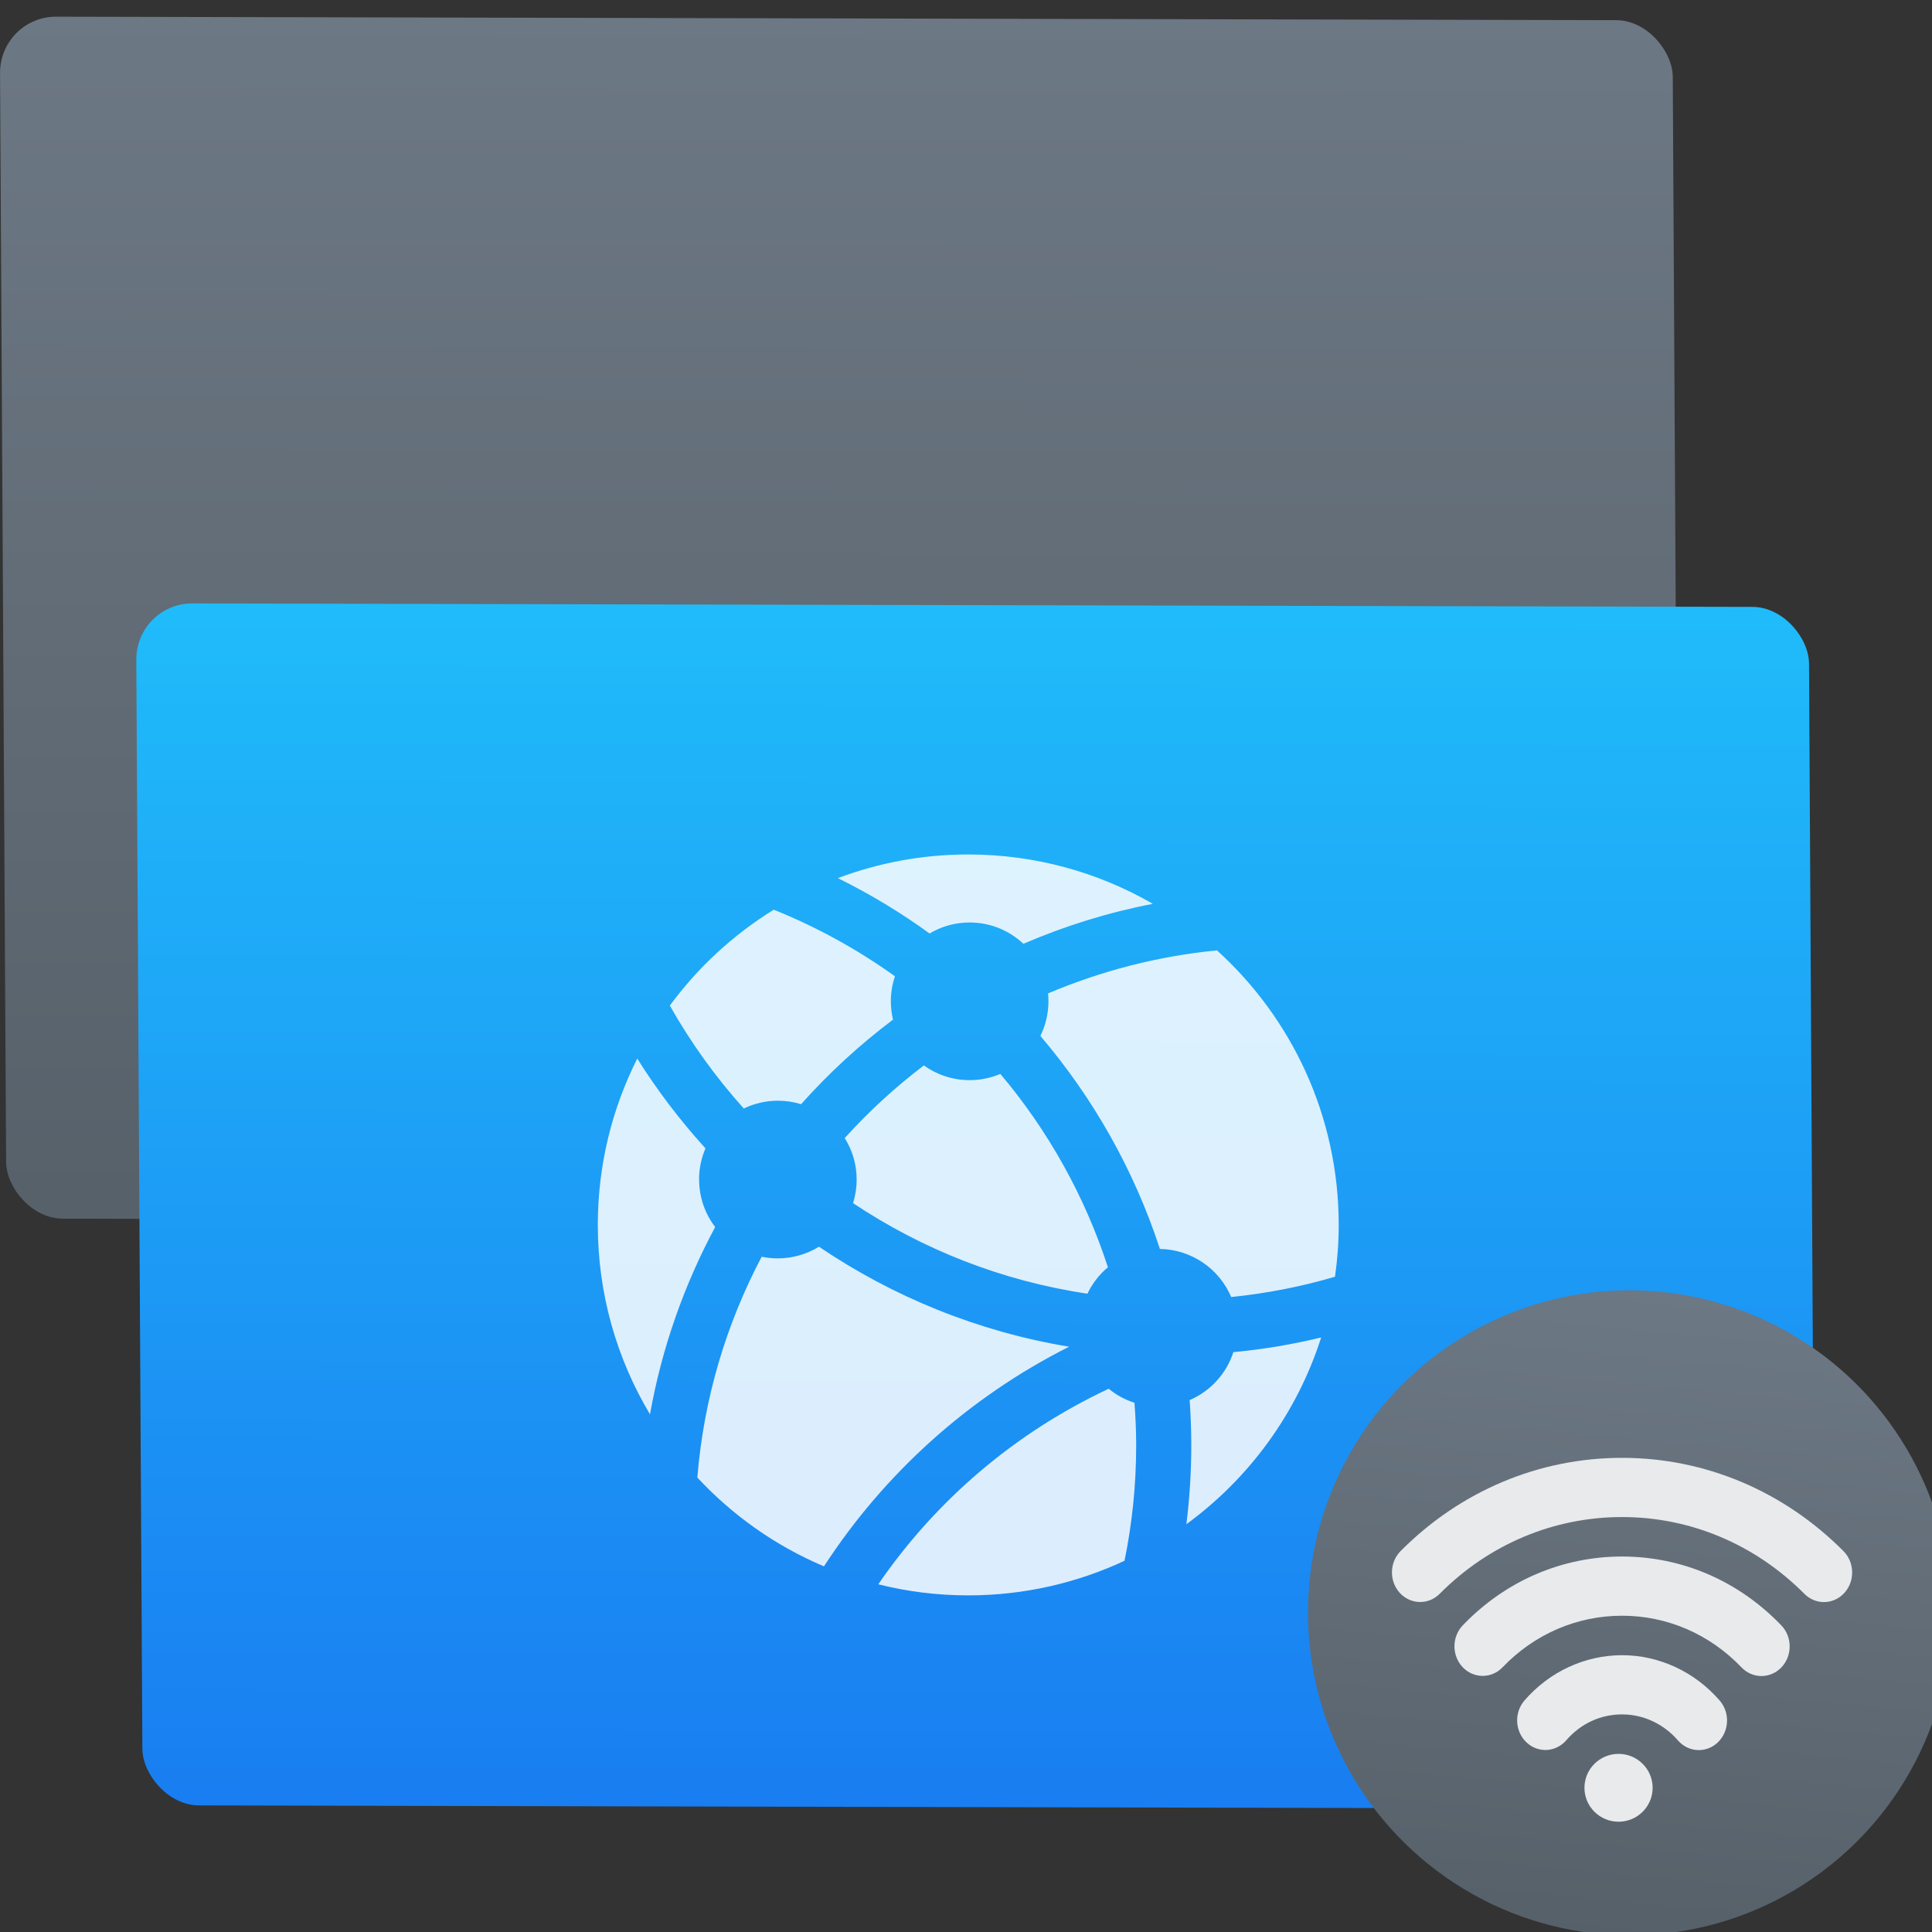 <?xml version="1.0" encoding="UTF-8" standalone="no"?>
<!-- Created with Inkscape (http://www.inkscape.org/) -->

<svg
   xmlns:sketch="http://www.bohemiancoding.com/sketch/ns"
   xmlns:osb="http://www.openswatchbook.org/uri/2009/osb"
   xmlns:dc="http://purl.org/dc/elements/1.1/"
   xmlns:cc="http://creativecommons.org/ns#"
   xmlns:rdf="http://www.w3.org/1999/02/22-rdf-syntax-ns#"
   xmlns:svg="http://www.w3.org/2000/svg"
   xmlns="http://www.w3.org/2000/svg"
   xmlns:xlink="http://www.w3.org/1999/xlink"
   xmlns:sodipodi="http://sodipodi.sourceforge.net/DTD/sodipodi-0.dtd"
   xmlns:inkscape="http://www.inkscape.org/namespaces/inkscape"
   width="48"
   height="48"
   id="svg5453"
   version="1.1"
   inkscape:version="0.91 r13725"
   sodipodi:docname="application-x-remote-connection.svg">
  <rect width="100%" height="100%" fill="#333333" stroke="none"/>
  <defs
     id="defs5455">
    <linearGradient
       inkscape:collect="always"
       xlink:href="#linearGradient4428"
       id="linearGradient5086"
       gradientUnits="userSpaceOnUse"
       x1="412.037"
       y1="542.201"
       x2="412.037"
       y2="526.201" />
    <linearGradient
       id="linearGradient4428"
       inkscape:collect="always">
      <stop
         id="stop4430"
         offset="0"
         style="stop-color:#d0d0d0;stop-opacity:1" />
      <stop
         id="stop4432"
         offset="1"
         style="stop-color:#f1eeee;stop-opacity:1" />
    </linearGradient>
    <linearGradient
       gradientTransform="matrix(1.315,0,0,1.218,-250.185,-160.769)"
       gradientUnits="userSpaceOnUse"
       y2="507.798"
       x2="409.571"
       y1="542.798"
       x1="409.571"
       id="linearGradient4222-8"
       xlink:href="#linearGradient4227-3"
       inkscape:collect="always" />
    <linearGradient
       gradientTransform="matrix(1.315,0,0,1.218,-245.585,-140.557)"
       gradientUnits="userSpaceOnUse"
       y2="507.798"
       x2="409.571"
       y1="542.798"
       x1="409.571"
       id="linearGradient4222-8-2"
       xlink:href="#linearGradient4143"
       inkscape:collect="always" />
    <linearGradient
       inkscape:collect="always"
       xlink:href="#linearGradient4227-3"
       id="linearGradient4181"
       gradientUnits="userSpaceOnUse"
       x1="400.512"
       y1="546.074"
       x2="400.699"
       y2="517.773" />
    <linearGradient
       id="linearGradient4207"
       osb:paint="gradient">
      <stop
         style="stop-color:#3498db;stop-opacity:1;"
         offset="0"
         id="stop3371" />
      <stop
         style="stop-color:#3498db;stop-opacity:0;"
         offset="1"
         id="stop3373" />
    </linearGradient>
    <linearGradient
       id="linearGradient4227-3">
      <stop
         offset="0"
         style="stop-color:#566069;stop-opacity:1"
         id="stop4229-4" />
      <stop
         offset="1"
         style="stop-color:#6c7884;stop-opacity:1"
         id="stop4231-6" />
    </linearGradient>
    <linearGradient
       id="linearGradient4143"
       inkscape:collect="always">
      <stop
         id="stop4145"
         offset="0"
         style="stop-color:#197cf1;stop-opacity:1" />
      <stop
         id="stop4147"
         offset="1"
         style="stop-color:#20bcfa;stop-opacity:1" />
    </linearGradient>
  </defs>
  <sodipodi:namedview
     id="base"
     pagecolor="#5a5a5a"
     bordercolor="#666666"
     borderopacity="1.0"
     inkscape:pageopacity="0"
     inkscape:pageshadow="2"
     inkscape:zoom="4.3179308"
     inkscape:cx="31.899381"
     inkscape:cy="27.558957"
     inkscape:document-units="px"
     inkscape:current-layer="g4928"
     showgrid="false"
     fit-margin-top="0"
     fit-margin-left="0"
     fit-margin-right="0"
     fit-margin-bottom="0"
     inkscape:window-width="1366"
     inkscape:window-height="633"
     inkscape:window-x="0"
     inkscape:window-y="33"
     inkscape:window-maximized="1"
     inkscape:showpageshadow="false"
     borderlayer="true"
     showguides="false"
     inkscape:snap-bbox="true"
     inkscape:snap-bbox-edge-midpoints="true"
     showborder="false">
    <inkscape:grid
       type="xygrid"
       id="grid4063" />
    <sodipodi:guide
       position="1.1650391e-05,48"
       orientation="4,0"
       id="guide4146" />
    <sodipodi:guide
       position="1.1650391e-05,44"
       orientation="0,48"
       id="guide4148" />
    <sodipodi:guide
       position="48,44"
       orientation="-4,0"
       id="guide4150" />
    <sodipodi:guide
       position="48,48"
       orientation="0,-48"
       id="guide4152" />
    <sodipodi:guide
       position="1.1650391e-05,4"
       orientation="4,0"
       id="guide4154" />
    <sodipodi:guide
       position="1.1650391e-05,2.6367188e-05"
       orientation="0,48"
       id="guide4156" />
    <sodipodi:guide
       position="48,2.6367188e-05"
       orientation="-4,0"
       id="guide4158" />
    <sodipodi:guide
       position="48,4"
       orientation="0,-48"
       id="guide4160" />
    <sodipodi:guide
       position="48,48"
       orientation="0,-4"
       id="guide4162" />
    <sodipodi:guide
       position="44,48"
       orientation="48,0"
       id="guide4164" />
    <sodipodi:guide
       position="44,2.6367188e-05"
       orientation="0,4"
       id="guide4166" />
    <sodipodi:guide
       position="48,2.6367188e-05"
       orientation="-48,0"
       id="guide4168" />
    <sodipodi:guide
       position="4,48"
       orientation="0,-4"
       id="guide4170" />
    <sodipodi:guide
       position="4.2167969e-05,48"
       orientation="48,0"
       id="guide4172" />
    <sodipodi:guide
       position="4.2167969e-05,2.6367188e-05"
       orientation="0,4"
       id="guide4174" />
    <sodipodi:guide
       position="4,2.6367188e-05"
       orientation="-48,0"
       id="guide4176" />
  </sodipodi:namedview>
  <g
     inkscape:label="Capa 1"
     inkscape:groupmode="layer"
     id="layer1"
     transform="translate(-384.571,-499.798)">
    <g
       transform="matrix(1.628,0,0,1.628,-243.368,-341.73)"
       style="fill:url(#linearGradient5086);fill-opacity:1"
       id="g4928">
      <g
         transform="matrix(0.493,0,0,0.492,624.534,599.66)"
         style="fill:#1965c2;fill-opacity:1"
         id="g4634">
        <rect
           ry="1.949"
           y="457.936"
           x="258.107"
           height="41.426"
           width="57.854"
           id="rect4195-7"
           style="opacity:1;fill:url(#linearGradient4222-8);fill-opacity:1.0;stroke:none;stroke-width:1.798;stroke-linecap:round;stroke-linejoin:round;stroke-miterlimit:4;stroke-dasharray:none;stroke-opacity:0.851"
           transform="matrix(0.895,0.002,0.005,0.9,-717.73,-580.338)" />
        <rect
           ry="1.949"
           y="478.147"
           x="262.707"
           height="41.426"
           width="57.854"
           id="rect4195-7-0"
           style="opacity:1;fill:url(#linearGradient4222-8-2);fill-opacity:1.0;stroke:none;stroke-width:1.798;stroke-linecap:round;stroke-linejoin:round;stroke-miterlimit:4;stroke-dasharray:none;stroke-opacity:0.855"
           transform="matrix(0.895,0.002,0.005,0.9,-717.73,-580.338)" />
        <circle
           transform="matrix(0.709,0.061,-0.06,0.712,-686.073,-521.241)"
           r="14"
           cy="531.798"
           cx="400.571"
           id="path3377-1"
           style="display:inline;opacity:1;fill:url(#linearGradient4181);fill-opacity:1.0;stroke:none;stroke-width:0.808;stroke-miterlimit:4;stroke-dasharray:none;stroke-dashoffset:0;stroke-opacity:1" />
        <path
           inkscape:connector-curvature="0"
           d="m -67.447,887.528 c -3.547,0 -7.086,-1.54 -9.659,-4.563 -6.599,-7.772 -15.997,-12.215 -25.795,-12.215 -9.963,0 -19.118,4.313 -25.778,12.15 -4.834,5.704 -13.076,6.14 -18.423,0.965 -5.338,-5.166 -5.747,-13.959 -0.904,-19.645 11.493,-13.532 27.934,-21.296 45.105,-21.296 17.145,0 33.585,7.782 45.113,21.342 4.843,5.695 4.434,14.488 -0.904,19.654 -2.486,2.421 -5.625,3.608 -8.755,3.608 z m 28.934,-34.809 c -3.33,0 -6.66,-1.354 -9.198,-4.053 -14.762,-15.666 -34.359,-24.291 -55.19,-24.291 -20.874,0 -40.479,8.607 -55.216,24.236 -5.103,5.417 -13.363,5.389 -18.44,-0.055 -5.077,-5.444 -5.06,-14.256 0.055,-19.672 19.648,-20.85 45.791,-32.333 73.604,-32.333 27.769,0 53.903,11.501 73.586,32.388 5.112,5.417 5.13,14.228 0.055,19.682 -2.547,2.718 -5.903,4.1 -9.25,4.1 z m 28.873,-34.754 c -3.243,0 -6.494,-1.289 -9.024,-3.868 -22.77,-23.28 -52.677,-36.099 -84.237,-36.099 -31.62,0 -61.545,12.8 -84.254,36.061 -5.19,5.315 -13.45,5.138 -18.44,-0.408 -4.99,-5.547 -4.817,-14.358 0.373,-19.672 27.595,-28.252 63.927,-43.806 102.32,-43.806 38.315,0 74.638,15.573 102.285,43.834 5.199,5.315 5.373,14.126 0.392,19.672 -2.565,2.847 -5.99,4.285 -9.416,4.285 z M -104.536,921.188 c 8.7,0 15.754,-7.139 15.754,-15.945 0,-8.806 -7.053,-15.945 -15.754,-15.945 -8.7,0 -15.754,7.139 -15.754,15.945 0,8.806 7.053,15.945 15.754,15.945 z"
           id="Remote-5"
           sketch:type="MSShapeGroup"
           style="display:inline;fill:#e8eaec;fill-opacity:1;stroke:none;stroke-opacity:0.8"
           transform="matrix(0.067,0,0,0.066,-427.32,-172.485)" />
      </g>
      <path
         id="path4174"
         d="m 397.583,533.707 c 0.123,0 0.242,0.018 0.354,0.053 0.424,-0.475 0.894,-0.908 1.403,-1.29 -0.021,-0.09 -0.033,-0.184 -0.033,-0.28 0,-0.133 0.022,-0.262 0.063,-0.382 -0.571,-0.408 -1.19,-0.751 -1.85,-1.016 -0.618,0.382 -1.156,0.879 -1.586,1.463 0.319,0.565 0.698,1.092 1.129,1.571 0.157,-0.076 0.334,-0.119 0.521,-0.119 z m -1.203,1.202 c 0,-0.169 0.036,-0.33 0.098,-0.475 -0.386,-0.425 -0.735,-0.882 -1.041,-1.37 -0.384,0.763 -0.602,1.625 -0.602,2.538 0,1.056 0.291,2.045 0.796,2.891 0.181,-1.016 0.523,-1.978 0.995,-2.858 -0.154,-0.202 -0.245,-0.454 -0.245,-0.726 z m 4.129,-3.922 c 0.318,0 0.605,0.123 0.821,0.325 0.627,-0.27 1.288,-0.477 1.975,-0.61 -0.83,-0.479 -1.792,-0.753 -2.818,-0.753 -0.7,0 -1.37,0.128 -1.988,0.361 0.491,0.243 0.959,0.525 1.399,0.845 0.179,-0.107 0.388,-0.168 0.611,-0.168 z m 1.798,5.665 c 0.075,-0.156 0.181,-0.294 0.313,-0.403 -0.355,-1.092 -0.917,-2.092 -1.642,-2.951 -0.144,0.061 -0.302,0.095 -0.469,0.095 -0.261,0 -0.501,-0.084 -0.699,-0.224 -0.436,0.331 -0.84,0.702 -1.207,1.108 0.116,0.184 0.182,0.401 0.182,0.633 0,0.125 -0.019,0.246 -0.055,0.36 1.055,0.704 2.27,1.188 3.577,1.382 z m 1.56,1.624 c 0.016,0.228 0.025,0.457 0.025,0.689 0,0.408 -0.026,0.81 -0.075,1.205 0.959,-0.7 1.688,-1.695 2.057,-2.85 -0.436,0.106 -0.884,0.181 -1.34,0.224 -0.106,0.33 -0.351,0.595 -0.667,0.732 z m -1.841,-0.815 c -1.396,-0.232 -2.689,-0.764 -3.816,-1.526 -0.183,0.112 -0.398,0.178 -0.627,0.178 -0.085,0 -0.167,-0.009 -0.247,-0.025 -0.539,1.021 -0.884,2.161 -0.982,3.37 0.538,0.578 1.194,1.043 1.932,1.355 0.917,-1.409 2.197,-2.574 3.74,-3.351 z m 2.256,-6.048 c -0.906,0.088 -1.771,0.316 -2.576,0.656 0.004,0.041 0.006,0.081 0.006,0.121 0,0.19 -0.045,0.369 -0.123,0.528 0.806,0.946 1.43,2.046 1.824,3.251 0.49,0.01 0.908,0.308 1.088,0.734 0.544,-0.055 1.074,-0.16 1.584,-0.31 0.037,-0.258 0.057,-0.522 0.057,-0.791 -6.2e-4,-1.661 -0.717,-3.156 -1.859,-4.19 z m -1.651,6.69 c -1.44,0.675 -2.645,1.714 -3.516,2.984 0.439,0.11 0.899,0.169 1.373,0.169 0.852,0 1.66,-0.19 2.385,-0.528 0.117,-0.57 0.178,-1.159 0.178,-1.763 0,-0.218 -0.01,-0.434 -0.026,-0.648 -0.145,-0.047 -0.278,-0.119 -0.393,-0.214 z"
         style="fill:#ffffff;fill-opacity:0.847"
         inkscape:connector-curvature="0" />
    </g>
  </g>
</svg>
